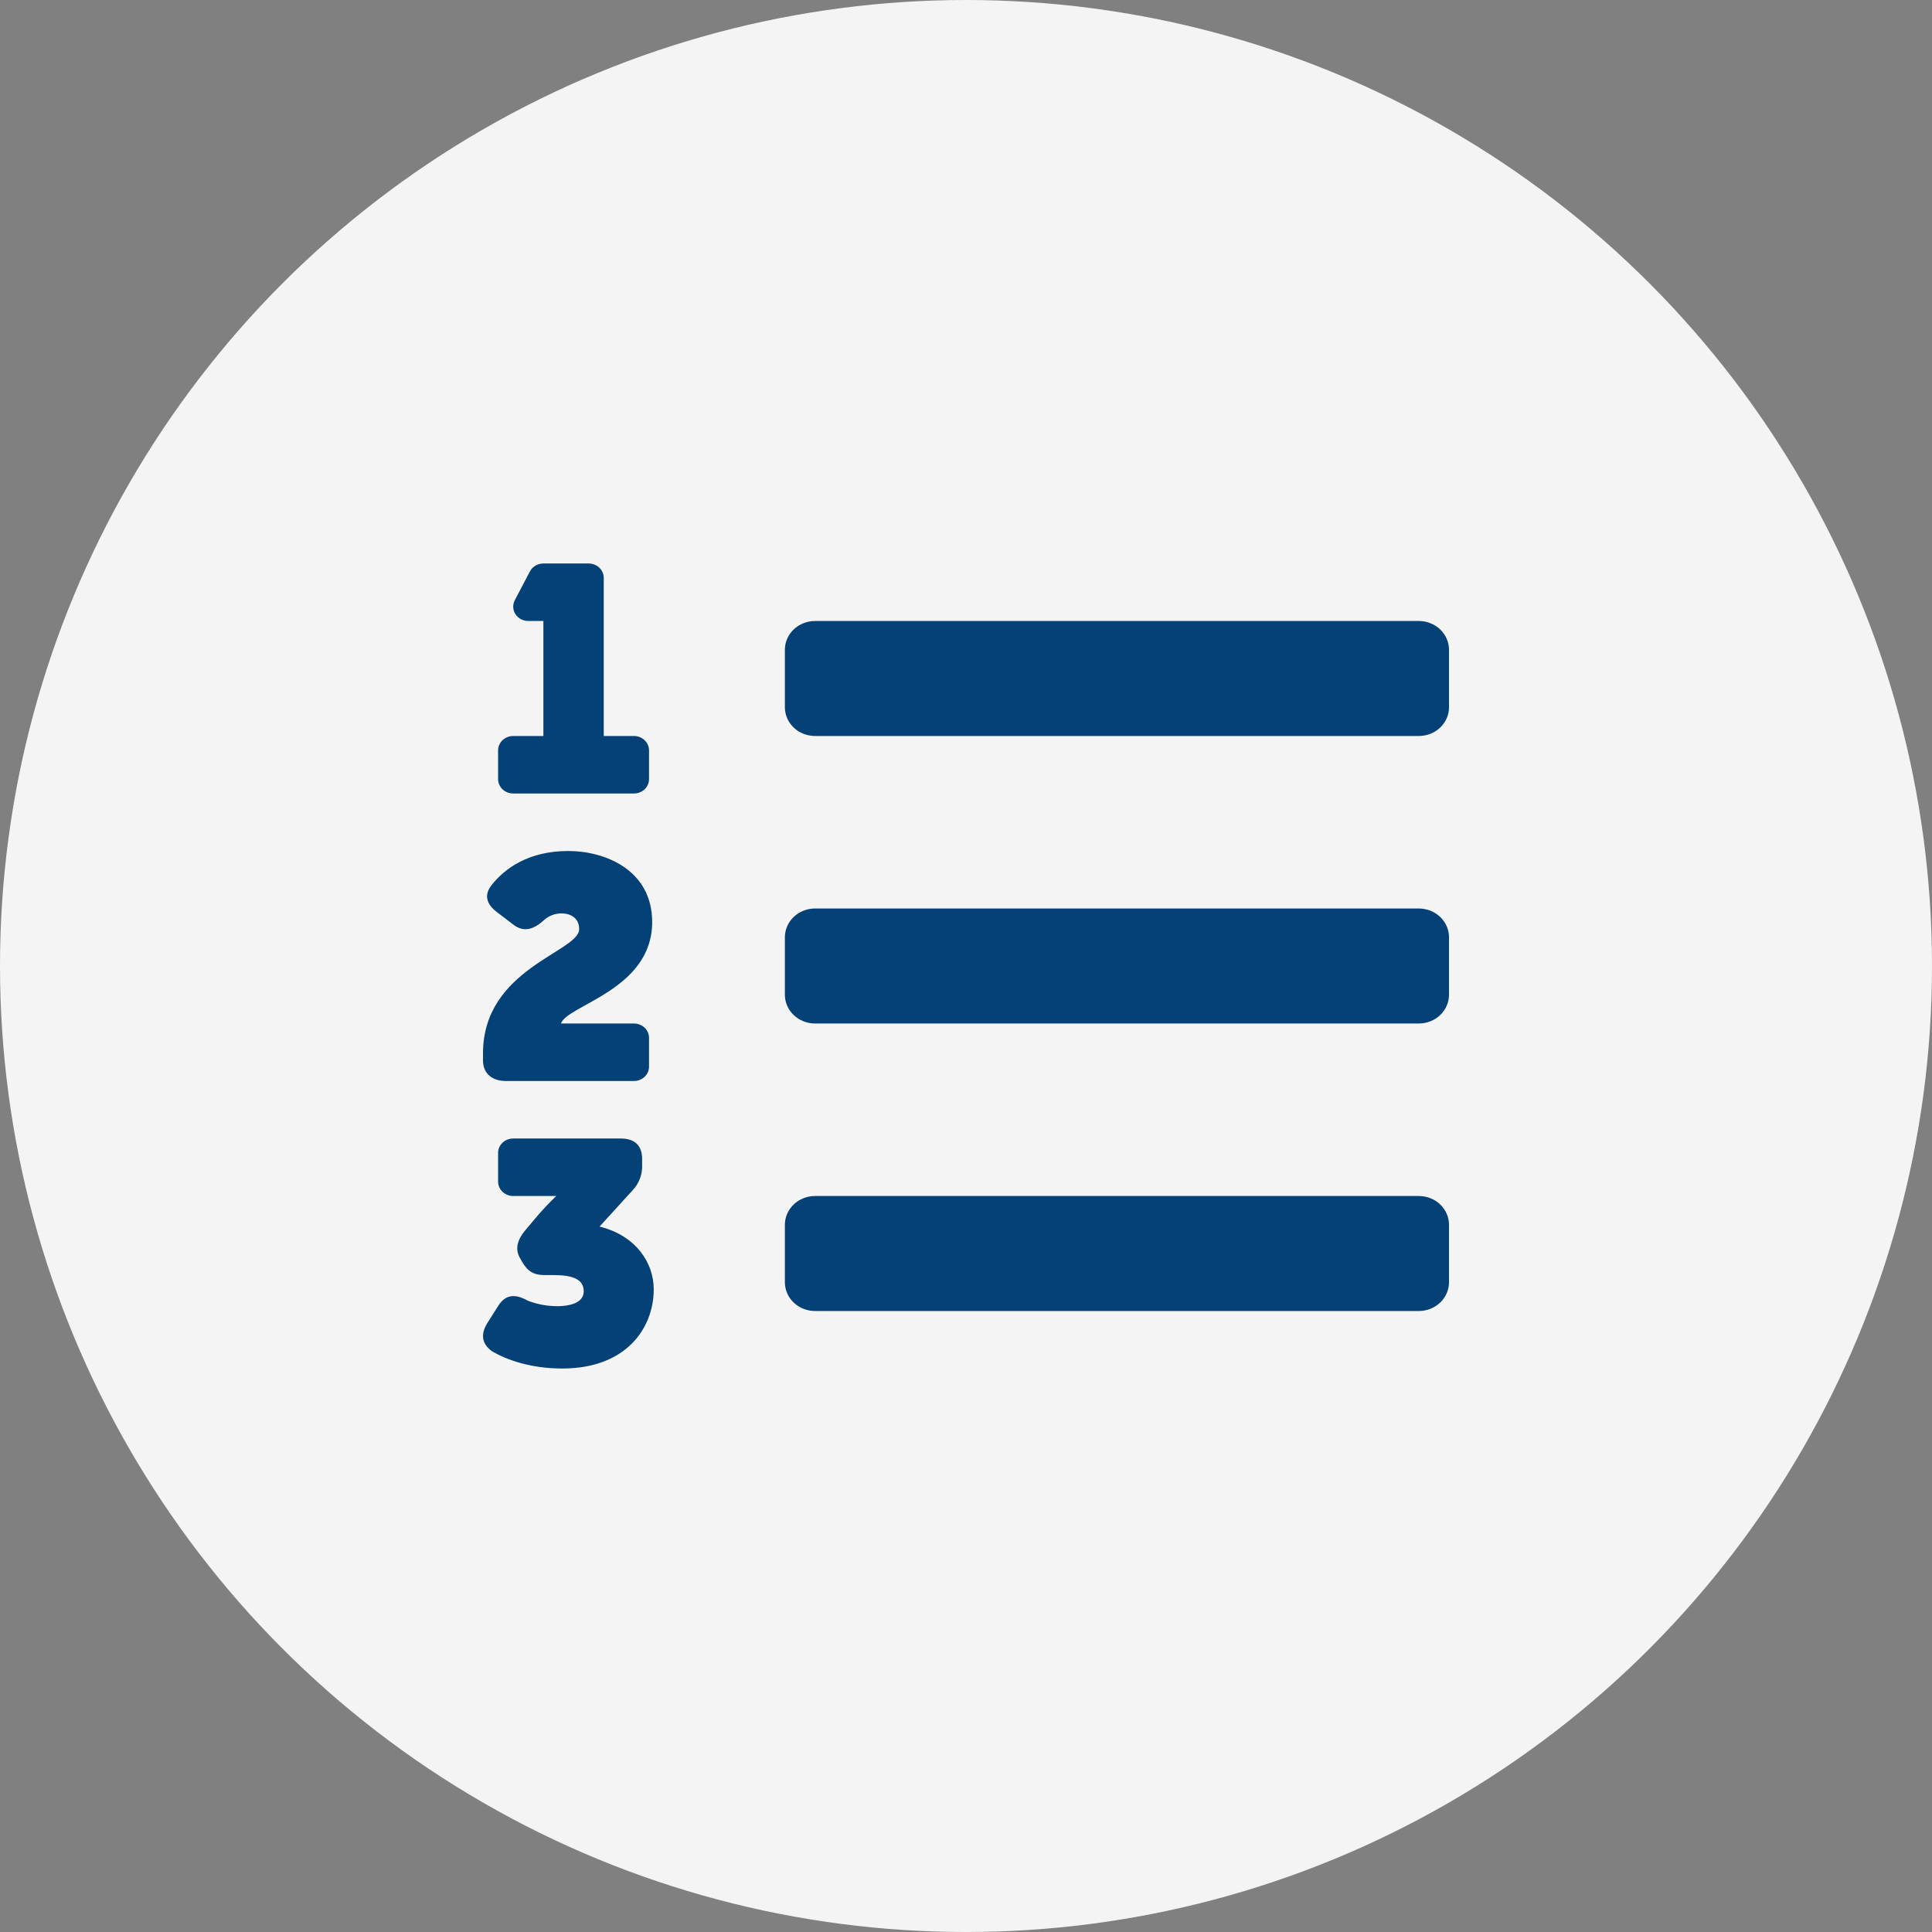<svg width="80" height="80" viewBox="0 0 80 80" fill="none" xmlns="http://www.w3.org/2000/svg">
<rect x="0" y="0" width="80" height="80" fill="#808080" stroke="none"/>
<circle cx="40" cy="40" r="40" fill="#F4F4F4"/>
<path d="M24.826 50.789L26.193 49.289C26.465 49.001 26.607 48.621 26.589 48.234V47.987C26.589 47.441 26.289 47.143 25.703 47.143H21.25C21.084 47.143 20.925 47.206 20.808 47.317C20.691 47.429 20.625 47.58 20.625 47.738V48.929C20.625 49.086 20.691 49.238 20.808 49.349C20.925 49.461 21.084 49.524 21.25 49.524H23.034C22.73 49.815 22.444 50.12 22.174 50.44L21.736 50.961C21.423 51.338 21.326 51.714 21.517 52.068L21.599 52.211C21.834 52.64 22.091 52.798 22.556 52.798H22.926C23.733 52.798 24.171 52.979 24.171 53.474C24.171 53.825 23.843 54.086 23.049 54.086C22.634 54.082 22.224 54.004 21.841 53.853C21.334 53.565 20.923 53.593 20.622 54.086L20.185 54.778C19.895 55.234 19.936 55.65 20.391 55.964C20.993 56.313 21.983 56.667 23.281 56.667C25.95 56.667 27.07 54.974 27.07 53.384C27.068 52.314 26.358 51.17 24.826 50.789ZM58.75 37.619H33.75C33.419 37.619 33.1 37.745 32.866 37.968C32.632 38.191 32.5 38.494 32.5 38.809V41.191C32.5 41.506 32.632 41.809 32.866 42.032C33.1 42.255 33.419 42.381 33.75 42.381H58.75C59.081 42.381 59.4 42.255 59.634 42.032C59.868 41.809 60 41.506 60 41.191V38.809C60 38.494 59.868 38.191 59.634 37.968C59.4 37.745 59.081 37.619 58.75 37.619ZM58.75 25.714H33.75C33.419 25.714 33.1 25.84 32.866 26.063C32.632 26.286 32.5 26.589 32.5 26.905V29.286C32.5 29.602 32.632 29.904 32.866 30.128C33.1 30.351 33.419 30.476 33.75 30.476H58.75C59.081 30.476 59.4 30.351 59.634 30.128C59.868 29.904 60 29.602 60 29.286V26.905C60 26.589 59.868 26.286 59.634 26.063C59.4 25.84 59.081 25.714 58.75 25.714ZM58.75 49.524H33.75C33.419 49.524 33.1 49.649 32.866 49.873C32.632 50.096 32.5 50.399 32.5 50.714V53.095C32.5 53.411 32.632 53.714 32.866 53.937C33.1 54.16 33.419 54.286 33.75 54.286H58.75C59.081 54.286 59.4 54.16 59.634 53.937C59.868 53.714 60 53.411 60 53.095V50.714C60 50.399 59.868 50.096 59.634 49.873C59.4 49.649 59.081 49.524 58.75 49.524ZM21.25 32.857H26.25C26.416 32.857 26.575 32.794 26.692 32.683C26.809 32.571 26.875 32.42 26.875 32.262V31.071C26.875 30.914 26.809 30.762 26.692 30.651C26.575 30.539 26.416 30.476 26.25 30.476H25V23.929C25 23.771 24.934 23.619 24.817 23.508C24.7 23.396 24.541 23.333 24.375 23.333H22.5C22.384 23.334 22.271 23.364 22.172 23.422C22.074 23.48 21.994 23.564 21.942 23.662L21.317 24.853C21.27 24.943 21.247 25.044 21.252 25.145C21.256 25.247 21.288 25.345 21.344 25.431C21.4 25.518 21.478 25.589 21.571 25.639C21.664 25.688 21.768 25.714 21.875 25.714H22.5V30.476H21.25C21.084 30.476 20.925 30.539 20.808 30.651C20.691 30.762 20.625 30.914 20.625 31.071V32.262C20.625 32.42 20.691 32.571 20.808 32.683C20.925 32.794 21.084 32.857 21.25 32.857ZM20.945 44.762H26.25C26.416 44.762 26.575 44.699 26.692 44.588C26.809 44.476 26.875 44.325 26.875 44.167V42.976C26.875 42.818 26.809 42.667 26.692 42.555C26.575 42.444 26.416 42.381 26.25 42.381H23.228C23.485 41.615 27.005 40.991 27.005 38.182C27.005 36.019 25.052 35.238 23.53 35.238C21.862 35.238 20.89 35.982 20.369 36.633C20.028 37.049 20.135 37.44 20.588 37.777L21.259 38.289C21.697 38.628 22.118 38.472 22.518 38.107C22.715 37.923 22.981 37.82 23.257 37.821C23.517 37.821 23.982 37.938 23.982 38.472C23.984 39.419 20 40.097 20 43.615V43.913C20 44.464 20.397 44.762 20.945 44.762Z" fill="#044177"/>
</svg>
